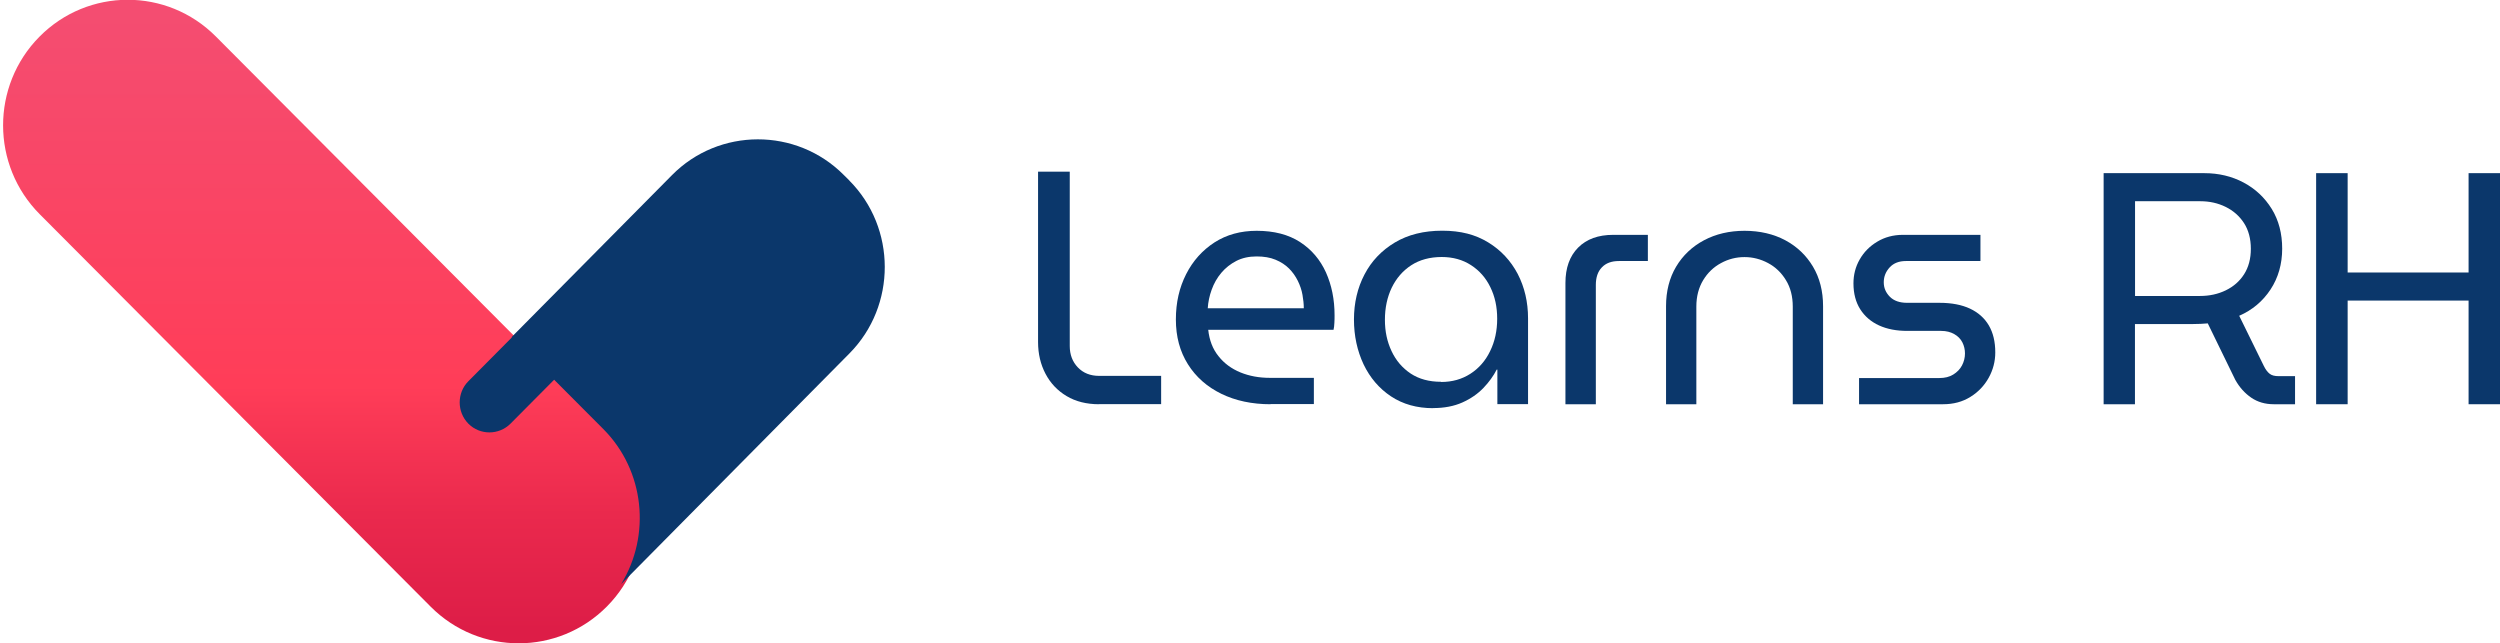 <svg width="206" height="53" viewBox="0 0 206 53" fill="none" xmlns="http://www.w3.org/2000/svg">
<g clip-path="url(#clip0_2205_3154)">
<path d="M90.561 33.309C89.531 33.309 88.632 33.084 87.887 32.636C87.134 32.187 86.558 31.576 86.151 30.802C85.744 30.028 85.536 29.154 85.536 28.187V14.144H88.148V28.512C88.148 29.223 88.371 29.811 88.817 30.276C89.262 30.74 89.846 30.972 90.569 30.972H95.678V33.301H90.569L90.561 33.309Z" fill="#0B376B"/>
<path d="M104.69 33.309C103.169 33.309 101.816 33.022 100.641 32.45C99.466 31.877 98.543 31.065 97.883 30.013C97.222 28.96 96.892 27.738 96.892 26.33C96.892 24.922 97.176 23.699 97.737 22.593C98.298 21.486 99.081 20.62 100.072 19.977C101.071 19.335 102.231 19.018 103.553 19.018C104.982 19.018 106.173 19.328 107.126 19.947C108.078 20.566 108.785 21.401 109.261 22.453C109.73 23.506 109.968 24.674 109.968 25.974C109.968 26.175 109.968 26.384 109.953 26.601C109.945 26.817 109.922 27.011 109.884 27.173H99.558C99.65 28.032 99.926 28.759 100.403 29.347C100.871 29.943 101.478 30.384 102.208 30.686C102.946 30.988 103.753 31.135 104.644 31.135H108.263V33.293H104.705L104.69 33.309ZM99.527 25.401H107.433C107.433 25.053 107.394 24.682 107.325 24.295C107.256 23.9 107.126 23.521 106.941 23.142C106.757 22.771 106.519 22.43 106.219 22.128C105.919 21.827 105.55 21.587 105.105 21.401C104.659 21.215 104.137 21.13 103.545 21.13C102.907 21.13 102.354 21.254 101.87 21.502C101.394 21.749 100.979 22.074 100.633 22.484C100.288 22.894 100.026 23.359 99.842 23.869C99.657 24.38 99.55 24.891 99.519 25.401H99.527Z" fill="#0B376B"/>
<path d="M118.097 33.634C116.753 33.634 115.6 33.309 114.617 32.659C113.641 32.009 112.888 31.127 112.358 30.02C111.835 28.906 111.566 27.676 111.566 26.322C111.566 24.968 111.858 23.715 112.435 22.616C113.011 21.509 113.848 20.635 114.932 19.985C116.023 19.335 117.321 19.01 118.842 19.01C120.364 19.01 121.57 19.328 122.622 19.97C123.675 20.612 124.482 21.478 125.058 22.569C125.627 23.668 125.911 24.89 125.911 26.237V33.301H123.383V30.454H123.329C123.06 30.98 122.692 31.49 122.231 31.97C121.77 32.45 121.193 32.852 120.502 33.162C119.81 33.471 119.004 33.626 118.082 33.626L118.097 33.634ZM118.75 31.475C119.657 31.475 120.456 31.25 121.155 30.802C121.854 30.353 122.4 29.734 122.784 28.937C123.176 28.14 123.368 27.25 123.368 26.268C123.368 25.285 123.183 24.434 122.807 23.668C122.438 22.902 121.908 22.299 121.216 21.85C120.525 21.401 119.718 21.177 118.796 21.177C117.82 21.177 116.975 21.409 116.284 21.858C115.585 22.314 115.055 22.933 114.678 23.707C114.309 24.48 114.117 25.363 114.117 26.345C114.117 27.328 114.302 28.156 114.663 28.929C115.024 29.703 115.554 30.322 116.238 30.779C116.929 31.235 117.759 31.459 118.735 31.459L118.75 31.475Z" fill="#0B376B"/>
<path d="M128.992 33.309V23.32C128.992 22.082 129.338 21.107 130.037 20.403C130.736 19.699 131.697 19.351 132.934 19.351H135.784V21.509H133.395C132.795 21.509 132.327 21.68 131.996 22.028C131.658 22.376 131.497 22.855 131.497 23.482V33.309H129H128.992Z" fill="#0B376B"/>
<path d="M137.282 33.309V25.231C137.282 23.993 137.559 22.902 138.112 21.974C138.665 21.045 139.434 20.318 140.409 19.799C141.385 19.281 142.499 19.018 143.751 19.018C145.004 19.018 146.141 19.281 147.109 19.799C148.077 20.318 148.838 21.045 149.391 21.974C149.944 22.902 150.221 23.993 150.221 25.231V33.309H147.724V25.262C147.724 24.426 147.539 23.699 147.163 23.088C146.794 22.477 146.302 22.005 145.695 21.68C145.088 21.355 144.443 21.184 143.751 21.184C143.06 21.184 142.415 21.347 141.808 21.68C141.201 22.005 140.709 22.477 140.34 23.088C139.971 23.699 139.779 24.426 139.779 25.262V33.309H137.282Z" fill="#0B376B"/>
<path d="M153.186 33.309V31.15H159.816C160.254 31.15 160.631 31.057 160.946 30.864C161.261 30.67 161.506 30.423 161.668 30.113C161.829 29.804 161.914 29.471 161.914 29.13C161.914 28.805 161.844 28.496 161.699 28.21C161.553 27.923 161.33 27.699 161.03 27.529C160.73 27.359 160.377 27.266 159.954 27.266H157.158C156.267 27.266 155.498 27.119 154.837 26.817C154.177 26.515 153.662 26.074 153.285 25.486C152.917 24.906 152.725 24.194 152.725 23.351C152.725 22.639 152.894 21.981 153.239 21.378C153.585 20.774 154.061 20.287 154.684 19.915C155.298 19.544 156.005 19.351 156.804 19.351H163.189V21.509H157.043C156.482 21.509 156.036 21.68 155.713 22.028C155.391 22.376 155.222 22.786 155.222 23.258C155.222 23.73 155.391 24.109 155.721 24.449C156.059 24.79 156.535 24.952 157.15 24.952H159.816C160.815 24.952 161.652 25.115 162.329 25.432C163.005 25.749 163.527 26.213 163.881 26.817C164.234 27.421 164.411 28.155 164.411 29.038C164.411 29.788 164.226 30.485 163.865 31.134C163.504 31.784 162.997 32.31 162.359 32.705C161.714 33.107 160.969 33.309 160.116 33.309H153.186Z" fill="#0B376B"/>
<path d="M173.339 33.309V14.268H181.629C182.82 14.268 183.895 14.523 184.871 15.041C185.847 15.56 186.615 16.287 187.191 17.215C187.768 18.152 188.052 19.243 188.052 20.496C188.052 21.75 187.729 22.887 187.091 23.854C186.454 24.821 185.593 25.549 184.51 26.02L186.538 30.152C186.684 30.446 186.838 30.655 187.015 30.794C187.191 30.934 187.429 30.995 187.76 30.995H189.112V33.309H187.353C186.653 33.309 186.031 33.131 185.501 32.767C184.971 32.404 184.533 31.916 184.187 31.297L181.921 26.647C181.744 26.663 181.544 26.678 181.337 26.686C181.129 26.694 180.922 26.701 180.699 26.701H175.92V33.309H173.323H173.339ZM175.936 24.388H181.283C182.059 24.388 182.766 24.233 183.404 23.924C184.041 23.614 184.548 23.173 184.917 22.593C185.286 22.012 185.47 21.316 185.47 20.496C185.47 19.676 185.278 18.956 184.902 18.376C184.525 17.796 184.018 17.355 183.388 17.045C182.758 16.736 182.067 16.581 181.306 16.581H175.928V24.388H175.936Z" fill="#0B376B"/>
<path d="M190.849 33.309V14.268H193.446V22.454H203.411V14.268H206.007V33.309H203.411V24.767H193.446V33.309H190.849Z" fill="#0B376B"/>
<path d="M17.779 3C13.762 -1.033 7.258 -1.023 3.252 3.023C-0.753 7.07 -0.743 13.619 3.275 17.653L35.488 49.991C39.505 54.024 46.01 54.014 50.015 49.968C54.02 45.921 54.01 39.371 49.992 35.338L17.779 3Z" fill="url(#paint0_linear_2205_3154)"/>
<path d="M69.986 14.871L69.517 14.407C65.622 10.499 59.252 10.507 55.372 14.43L42.157 27.776L42.181 27.8L38.593 31.413C37.64 32.373 37.64 33.943 38.593 34.91C39.545 35.87 41.105 35.87 42.065 34.91L45.661 31.289L49.71 35.351C53.144 38.794 53.636 44.133 51.185 48.126L70.001 29.115C73.881 25.192 73.873 18.778 69.978 14.871H69.986Z" fill="#0B376B"/>
</g>
<defs>
<linearGradient id="paint0_linear_2205_3154" x1="26.639" y1="52.997" x2="26.639" y2="-0.003" gradientUnits="userSpaceOnUse">
<stop offset="0.02" stop-color="#DD1D47"/>
<stop offset="0.2" stop-color="#EA294D"/>
<stop offset="0.4" stop-color="#FF3D58"/>
<stop offset="0.98" stop-color="#F44D71"/>
</linearGradient>
<clipPath id="clip0_2205_3154">
<rect width="206" height="53" fill="white"/>
</clipPath>
</defs>
</svg>
